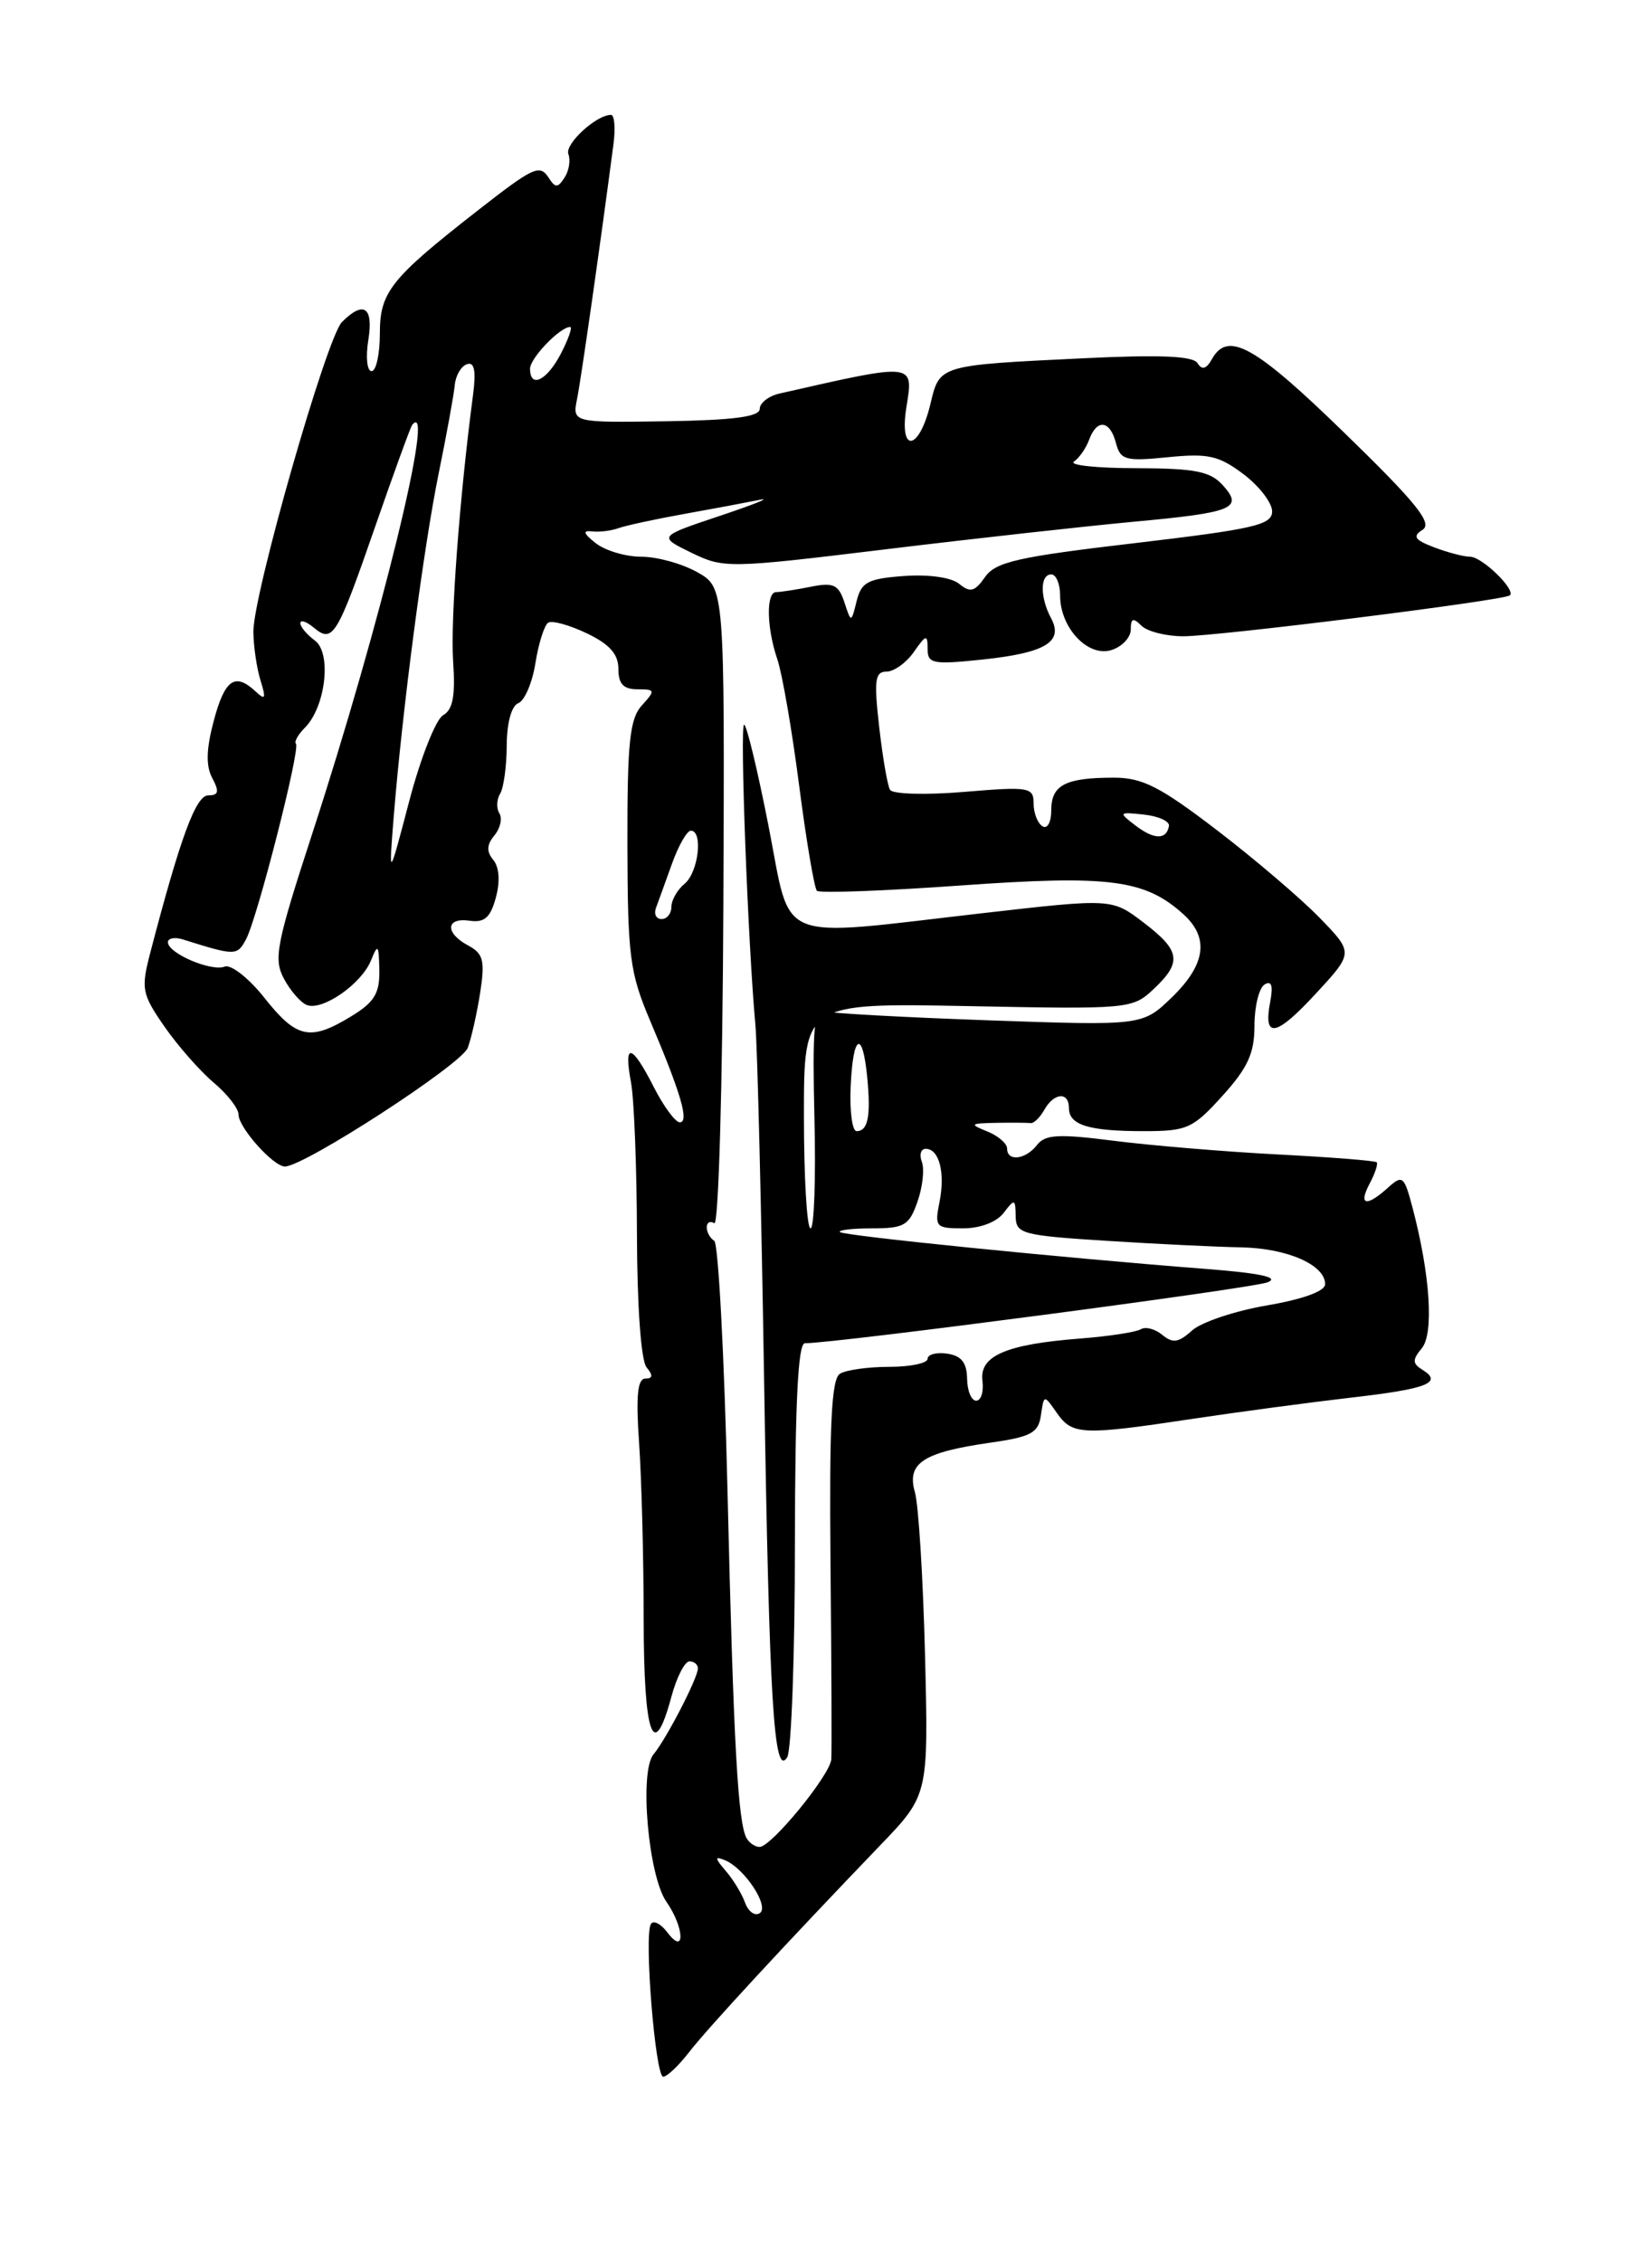 <?xml version="1.0" encoding="UTF-8" standalone="no"?>
<!DOCTYPE svg PUBLIC "-//W3C//DTD SVG 1.1//EN" "http://www.w3.org/Graphics/SVG/1.1/DTD/svg11.dtd" >
<svg xmlns="http://www.w3.org/2000/svg" xmlns:xlink="http://www.w3.org/1999/xlink" version="1.1" viewBox="0 0 187 256">
 <g >
 <path fill="currentColor"
d=" M 77.98 232.25 C 80.07 229.54 88.93 219.96 99.63 208.82 C 105.10 203.13 105.10 203.13 104.71 187.32 C 104.49 178.62 103.98 170.30 103.56 168.84 C 102.62 165.55 104.49 164.34 112.18 163.24 C 116.73 162.59 117.55 162.14 117.83 160.14 C 118.17 157.79 118.17 157.79 119.64 159.90 C 121.39 162.39 122.50 162.44 134.96 160.56 C 140.21 159.77 148.24 158.70 152.80 158.17 C 161.51 157.18 163.37 156.47 161.04 155.02 C 159.87 154.30 159.85 153.88 160.94 152.57 C 162.33 150.90 161.89 144.23 159.89 136.65 C 158.94 133.06 158.76 132.91 157.11 134.40 C 154.66 136.62 153.72 136.40 155.05 133.91 C 155.66 132.77 156.01 131.69 155.83 131.52 C 155.65 131.34 150.55 130.94 144.50 130.63 C 138.45 130.31 130.12 129.61 126.00 129.08 C 119.83 128.29 118.30 128.38 117.39 129.56 C 116.10 131.23 114.00 131.48 114.00 129.97 C 114.00 129.40 112.99 128.53 111.75 128.03 C 109.71 127.21 109.80 127.12 112.75 127.06 C 114.54 127.03 116.30 127.04 116.66 127.09 C 117.02 127.14 117.72 126.46 118.21 125.59 C 119.31 123.63 121.00 123.51 121.00 125.39 C 121.00 127.31 123.24 128.00 129.47 128.00 C 134.38 128.00 135.03 127.71 138.38 124.00 C 141.25 120.83 142.00 119.18 142.00 116.06 C 142.00 113.89 142.52 111.80 143.14 111.41 C 143.94 110.92 144.13 111.53 143.78 113.38 C 142.97 117.61 144.44 117.33 148.99 112.39 C 153.22 107.81 153.22 107.81 149.36 103.84 C 147.24 101.66 142.01 97.20 137.75 93.94 C 131.32 89.02 129.32 88.00 126.08 88.00 C 120.61 88.00 119.00 88.83 119.00 91.67 C 119.00 93.05 118.56 93.85 118.00 93.50 C 117.45 93.16 117.00 92.00 117.00 90.92 C 117.00 89.08 116.51 88.99 109.14 89.61 C 104.82 89.97 101.04 89.87 100.75 89.38 C 100.46 88.90 99.91 85.69 99.52 82.25 C 98.92 76.98 99.04 76.00 100.35 76.00 C 101.19 76.00 102.59 75.00 103.44 73.78 C 104.83 71.79 105.00 71.75 105.00 73.42 C 105.00 75.11 105.59 75.22 111.15 74.64 C 118.33 73.89 120.41 72.64 118.98 69.96 C 117.71 67.59 117.72 65.00 119.00 65.00 C 119.55 65.00 120.00 66.08 120.00 67.39 C 120.00 71.05 123.16 74.40 125.81 73.56 C 127.02 73.18 128.00 72.13 128.00 71.23 C 128.00 69.96 128.27 69.87 129.20 70.80 C 129.86 71.46 132.00 72.00 133.95 72.00 C 137.88 72.00 170.26 67.95 170.91 67.37 C 171.62 66.75 167.76 63.00 166.41 63.00 C 165.71 63.00 163.88 62.52 162.35 61.94 C 160.12 61.09 159.86 60.70 161.03 59.95 C 162.19 59.21 160.35 56.92 152.21 49.01 C 142.04 39.11 138.99 37.41 137.19 40.63 C 136.55 41.77 136.06 41.91 135.56 41.10 C 135.06 40.28 131.35 40.12 122.68 40.54 C 106.25 41.33 106.37 41.30 105.33 45.67 C 104.06 51.03 101.75 51.39 102.60 46.09 C 103.42 41.00 103.65 41.03 88.25 44.53 C 87.01 44.81 86.00 45.59 86.00 46.27 C 85.99 47.16 83.03 47.55 75.39 47.67 C 64.78 47.83 64.78 47.83 65.33 45.10 C 65.80 42.76 68.02 27.18 69.45 16.25 C 69.68 14.46 69.55 13.00 69.16 13.00 C 67.49 13.00 63.90 16.31 64.34 17.44 C 64.60 18.12 64.41 19.32 63.91 20.09 C 63.14 21.28 62.86 21.29 62.11 20.12 C 61.10 18.55 60.41 18.87 54.00 23.88 C 44.23 31.51 43.00 33.06 43.00 37.70 C 43.00 40.06 42.58 42.00 42.06 42.00 C 41.55 42.00 41.38 40.42 41.69 38.50 C 42.30 34.75 41.17 33.97 38.71 36.44 C 36.97 38.17 28.65 67.28 28.68 71.50 C 28.70 73.15 29.06 75.62 29.49 77.00 C 30.13 79.06 30.04 79.28 28.94 78.25 C 26.60 76.07 25.45 76.87 24.20 81.55 C 23.34 84.77 23.29 86.67 24.03 88.05 C 24.84 89.58 24.75 90.00 23.58 90.00 C 22.17 90.00 20.43 94.71 17.00 107.85 C 15.95 111.90 16.06 112.48 18.61 116.16 C 20.12 118.34 22.63 121.19 24.18 122.50 C 25.73 123.80 27.00 125.43 27.00 126.12 C 27.00 127.59 30.94 132.00 32.25 132.00 C 34.44 132.00 52.26 120.44 52.95 118.57 C 53.37 117.43 54.00 114.60 54.36 112.29 C 54.91 108.71 54.71 107.91 53.01 107.00 C 50.34 105.58 50.44 103.79 53.17 104.19 C 54.84 104.43 55.52 103.83 56.13 101.56 C 56.63 99.74 56.51 98.12 55.84 97.31 C 55.05 96.36 55.09 95.60 55.96 94.54 C 56.63 93.74 56.88 92.62 56.53 92.04 C 56.17 91.47 56.21 90.47 56.61 89.82 C 57.01 89.17 57.35 86.71 57.36 84.36 C 57.37 81.79 57.90 79.87 58.67 79.57 C 59.38 79.30 60.26 77.25 60.61 75.02 C 60.97 72.78 61.62 70.73 62.06 70.46 C 62.50 70.19 64.47 70.73 66.43 71.67 C 69.00 72.90 70.00 74.02 70.00 75.69 C 70.00 77.39 70.57 78.00 72.15 78.00 C 74.18 78.00 74.21 78.11 72.65 79.83 C 71.28 81.35 71.00 84.01 71.02 95.58 C 71.05 108.22 71.28 110.05 73.59 115.50 C 77.09 123.74 78.04 127.00 76.95 127.00 C 76.45 127.00 75.12 125.20 74.00 123.00 C 71.50 118.09 70.57 117.89 71.42 122.44 C 71.78 124.33 72.08 132.09 72.10 139.67 C 72.12 147.83 72.56 153.97 73.19 154.73 C 73.94 155.64 73.90 156.00 73.04 156.00 C 72.17 156.00 71.97 157.98 72.34 163.25 C 72.62 167.24 72.86 176.24 72.86 183.25 C 72.88 196.47 73.97 199.53 76.00 192.00 C 76.59 189.80 77.51 188.00 78.04 188.00 C 78.57 188.00 79.00 188.35 79.00 188.79 C 79.00 189.87 75.44 196.76 73.97 198.53 C 72.35 200.49 73.39 212.29 75.44 215.21 C 77.47 218.12 77.59 221.37 75.56 218.69 C 74.81 217.69 73.96 217.26 73.68 217.72 C 72.88 219.00 74.18 235.00 75.07 235.00 C 75.50 235.00 76.81 233.76 77.98 232.25 Z  M 84.34 215.31 C 83.99 214.32 83.00 212.69 82.15 211.71 C 80.89 210.24 80.88 210.02 82.06 210.50 C 84.29 211.41 87.16 215.78 85.99 216.50 C 85.44 216.85 84.70 216.31 84.34 215.31 Z  M 84.54 208.06 C 83.53 206.43 83.03 197.35 82.35 168.71 C 81.99 153.43 81.31 140.69 80.85 140.41 C 80.38 140.12 80.00 139.43 80.00 138.88 C 80.00 138.33 80.39 138.12 80.86 138.42 C 81.34 138.71 81.79 122.79 81.88 102.73 C 82.03 66.50 82.03 66.50 78.93 64.75 C 77.23 63.79 74.39 63.00 72.61 63.00 C 70.83 63.00 68.51 62.31 67.44 61.47 C 66.05 60.38 65.92 60.00 67.00 60.13 C 67.83 60.23 69.17 60.07 70.00 59.77 C 70.83 59.47 74.20 58.74 77.50 58.15 C 80.80 57.56 84.62 56.84 86.00 56.56 C 87.38 56.27 85.35 57.08 81.50 58.37 C 74.50 60.71 74.50 60.71 78.25 62.54 C 81.92 64.33 82.45 64.32 100.25 62.16 C 110.29 60.94 122.87 59.55 128.22 59.05 C 139.63 58.00 140.79 57.53 138.41 54.90 C 136.99 53.33 135.27 53.00 128.60 52.98 C 124.14 52.98 120.98 52.64 121.57 52.23 C 122.16 51.83 122.94 50.71 123.29 49.75 C 124.17 47.36 125.65 47.55 126.32 50.13 C 126.83 52.06 127.39 52.22 132.19 51.74 C 136.75 51.28 137.96 51.55 140.75 53.65 C 142.54 55.00 144.00 56.90 144.00 57.87 C 144.00 59.40 141.95 59.87 128.46 61.46 C 115.22 63.01 112.70 63.58 111.50 65.30 C 110.35 66.95 109.82 67.09 108.59 66.08 C 107.71 65.34 105.15 64.98 102.34 65.18 C 98.24 65.48 97.50 65.87 96.97 68.01 C 96.35 70.50 96.35 70.50 95.58 68.15 C 94.92 66.15 94.33 65.88 91.77 66.40 C 90.11 66.73 88.36 67.00 87.87 67.00 C 86.70 67.00 86.77 71.01 87.99 74.60 C 88.54 76.20 89.65 82.62 90.46 88.89 C 91.27 95.15 92.18 100.51 92.47 100.80 C 92.76 101.09 100.09 100.82 108.76 100.20 C 125.59 99.00 129.60 99.52 133.96 103.46 C 136.90 106.12 136.48 109.14 132.67 112.84 C 129.33 116.07 129.33 116.07 111.92 115.46 C 102.34 115.12 93.91 114.66 93.19 114.43 C 92.15 114.10 91.95 116.58 92.19 126.51 C 92.36 133.38 92.16 139.00 91.75 139.00 C 91.34 139.00 91.00 133.26 91.00 126.24 C 91.00 113.49 91.00 113.49 109.57 113.85 C 127.78 114.21 128.18 114.18 130.57 111.94 C 133.83 108.87 133.64 107.59 129.43 104.38 C 125.86 101.66 125.86 101.66 111.18 103.34 C 87.40 106.06 89.65 106.98 87.00 93.50 C 85.76 87.17 84.51 82.00 84.23 82.00 C 83.73 82.00 84.66 106.74 85.51 116.00 C 85.73 118.47 86.18 136.47 86.49 156.00 C 87.08 192.73 87.60 201.24 89.11 198.85 C 89.58 198.11 89.98 187.26 89.98 174.75 C 90.00 158.69 90.33 152.00 91.11 152.00 C 94.62 152.00 141.83 145.79 143.50 145.10 C 144.87 144.54 142.66 144.07 136.50 143.59 C 120.17 142.33 95.51 139.84 95.08 139.42 C 94.85 139.19 96.50 139.00 98.74 139.00 C 102.37 139.00 102.92 138.67 103.86 135.97 C 104.44 134.31 104.66 132.28 104.35 131.47 C 104.04 130.66 104.24 130.00 104.79 130.00 C 106.31 130.00 107.01 132.69 106.35 136.01 C 105.78 138.84 105.92 139.00 109.01 139.00 C 110.95 139.00 112.82 138.29 113.61 137.25 C 114.85 135.62 114.94 135.65 114.97 137.63 C 115.00 139.62 115.67 139.80 125.25 140.41 C 130.89 140.77 137.75 141.10 140.50 141.15 C 145.71 141.25 150.00 143.13 150.00 145.32 C 150.00 146.11 147.49 147.02 143.41 147.72 C 139.79 148.34 135.97 149.62 134.93 150.56 C 133.41 151.94 132.75 152.03 131.56 151.05 C 130.75 150.38 129.66 150.09 129.13 150.42 C 128.60 150.74 125.50 151.22 122.24 151.47 C 113.88 152.12 110.85 153.43 111.21 156.24 C 111.37 157.48 111.05 158.50 110.50 158.50 C 109.95 158.50 109.49 157.38 109.47 156.00 C 109.44 154.19 108.82 153.41 107.22 153.18 C 106.00 153.00 105.00 153.27 105.00 153.76 C 105.00 154.26 103.05 154.67 100.67 154.67 C 98.29 154.67 95.78 155.02 95.08 155.45 C 94.12 156.04 93.87 161.14 94.01 176.86 C 94.12 188.21 94.16 198.21 94.10 199.07 C 93.99 200.84 87.31 209.00 85.98 209.00 C 85.51 209.00 84.86 208.58 84.54 208.06 Z  M 96.29 123.00 C 96.54 117.03 97.64 116.41 98.17 121.94 C 98.59 126.34 98.25 128.00 96.96 128.00 C 96.47 128.00 96.17 125.75 96.29 123.00 Z  M 29.95 112.94 C 28.19 110.71 26.16 109.11 25.44 109.38 C 23.91 109.97 19.02 107.88 19.01 106.63 C 19.00 106.16 19.79 106.01 20.75 106.32 C 26.63 108.17 26.84 108.17 27.85 106.29 C 29.14 103.88 34.03 84.70 33.50 84.16 C 33.28 83.94 33.73 83.13 34.51 82.35 C 36.86 79.99 37.57 73.89 35.64 72.48 C 34.74 71.82 34.00 70.94 34.00 70.52 C 34.00 70.10 34.69 70.33 35.54 71.04 C 37.68 72.81 38.15 72.04 42.50 59.50 C 44.60 53.45 46.47 48.31 46.66 48.08 C 49.40 44.76 43.06 70.65 35.33 94.38 C 31.28 106.81 30.94 108.53 32.14 110.75 C 32.87 112.12 34.04 113.46 34.74 113.73 C 36.51 114.41 40.92 111.34 41.99 108.69 C 42.77 106.75 42.88 106.87 42.94 109.76 C 42.99 112.41 42.38 113.41 39.75 115.01 C 35.11 117.84 33.58 117.52 29.95 112.94 Z  M 74.25 102.75 C 74.51 102.06 75.32 99.81 76.06 97.75 C 76.80 95.69 77.76 94.00 78.20 94.00 C 79.61 94.00 79.06 98.71 77.50 100.00 C 76.67 100.68 76.00 101.86 76.00 102.62 C 76.00 103.38 75.50 104.00 74.89 104.00 C 74.28 104.00 74.00 103.44 74.25 102.75 Z  M 44.56 92.50 C 45.54 80.32 47.97 61.79 49.67 53.50 C 50.57 49.10 51.38 44.63 51.48 43.56 C 51.58 42.49 52.20 41.43 52.86 41.21 C 53.70 40.93 53.90 41.94 53.55 44.66 C 52.02 56.22 50.98 70.15 51.29 74.80 C 51.56 78.73 51.27 80.31 50.16 80.93 C 49.34 81.39 47.61 85.76 46.33 90.63 C 44.00 99.50 44.00 99.50 44.56 92.50 Z  M 128.50 93.39 C 126.58 91.92 126.62 91.87 129.50 92.18 C 131.15 92.36 132.42 92.94 132.32 93.47 C 132.04 95.06 130.63 95.03 128.50 93.39 Z  M 60.00 41.72 C 60.00 40.53 63.39 37.00 64.54 37.00 C 64.82 37.00 64.35 38.35 63.50 40.00 C 61.91 43.07 60.00 44.01 60.00 41.72 Z "/>
</g>
</svg>
